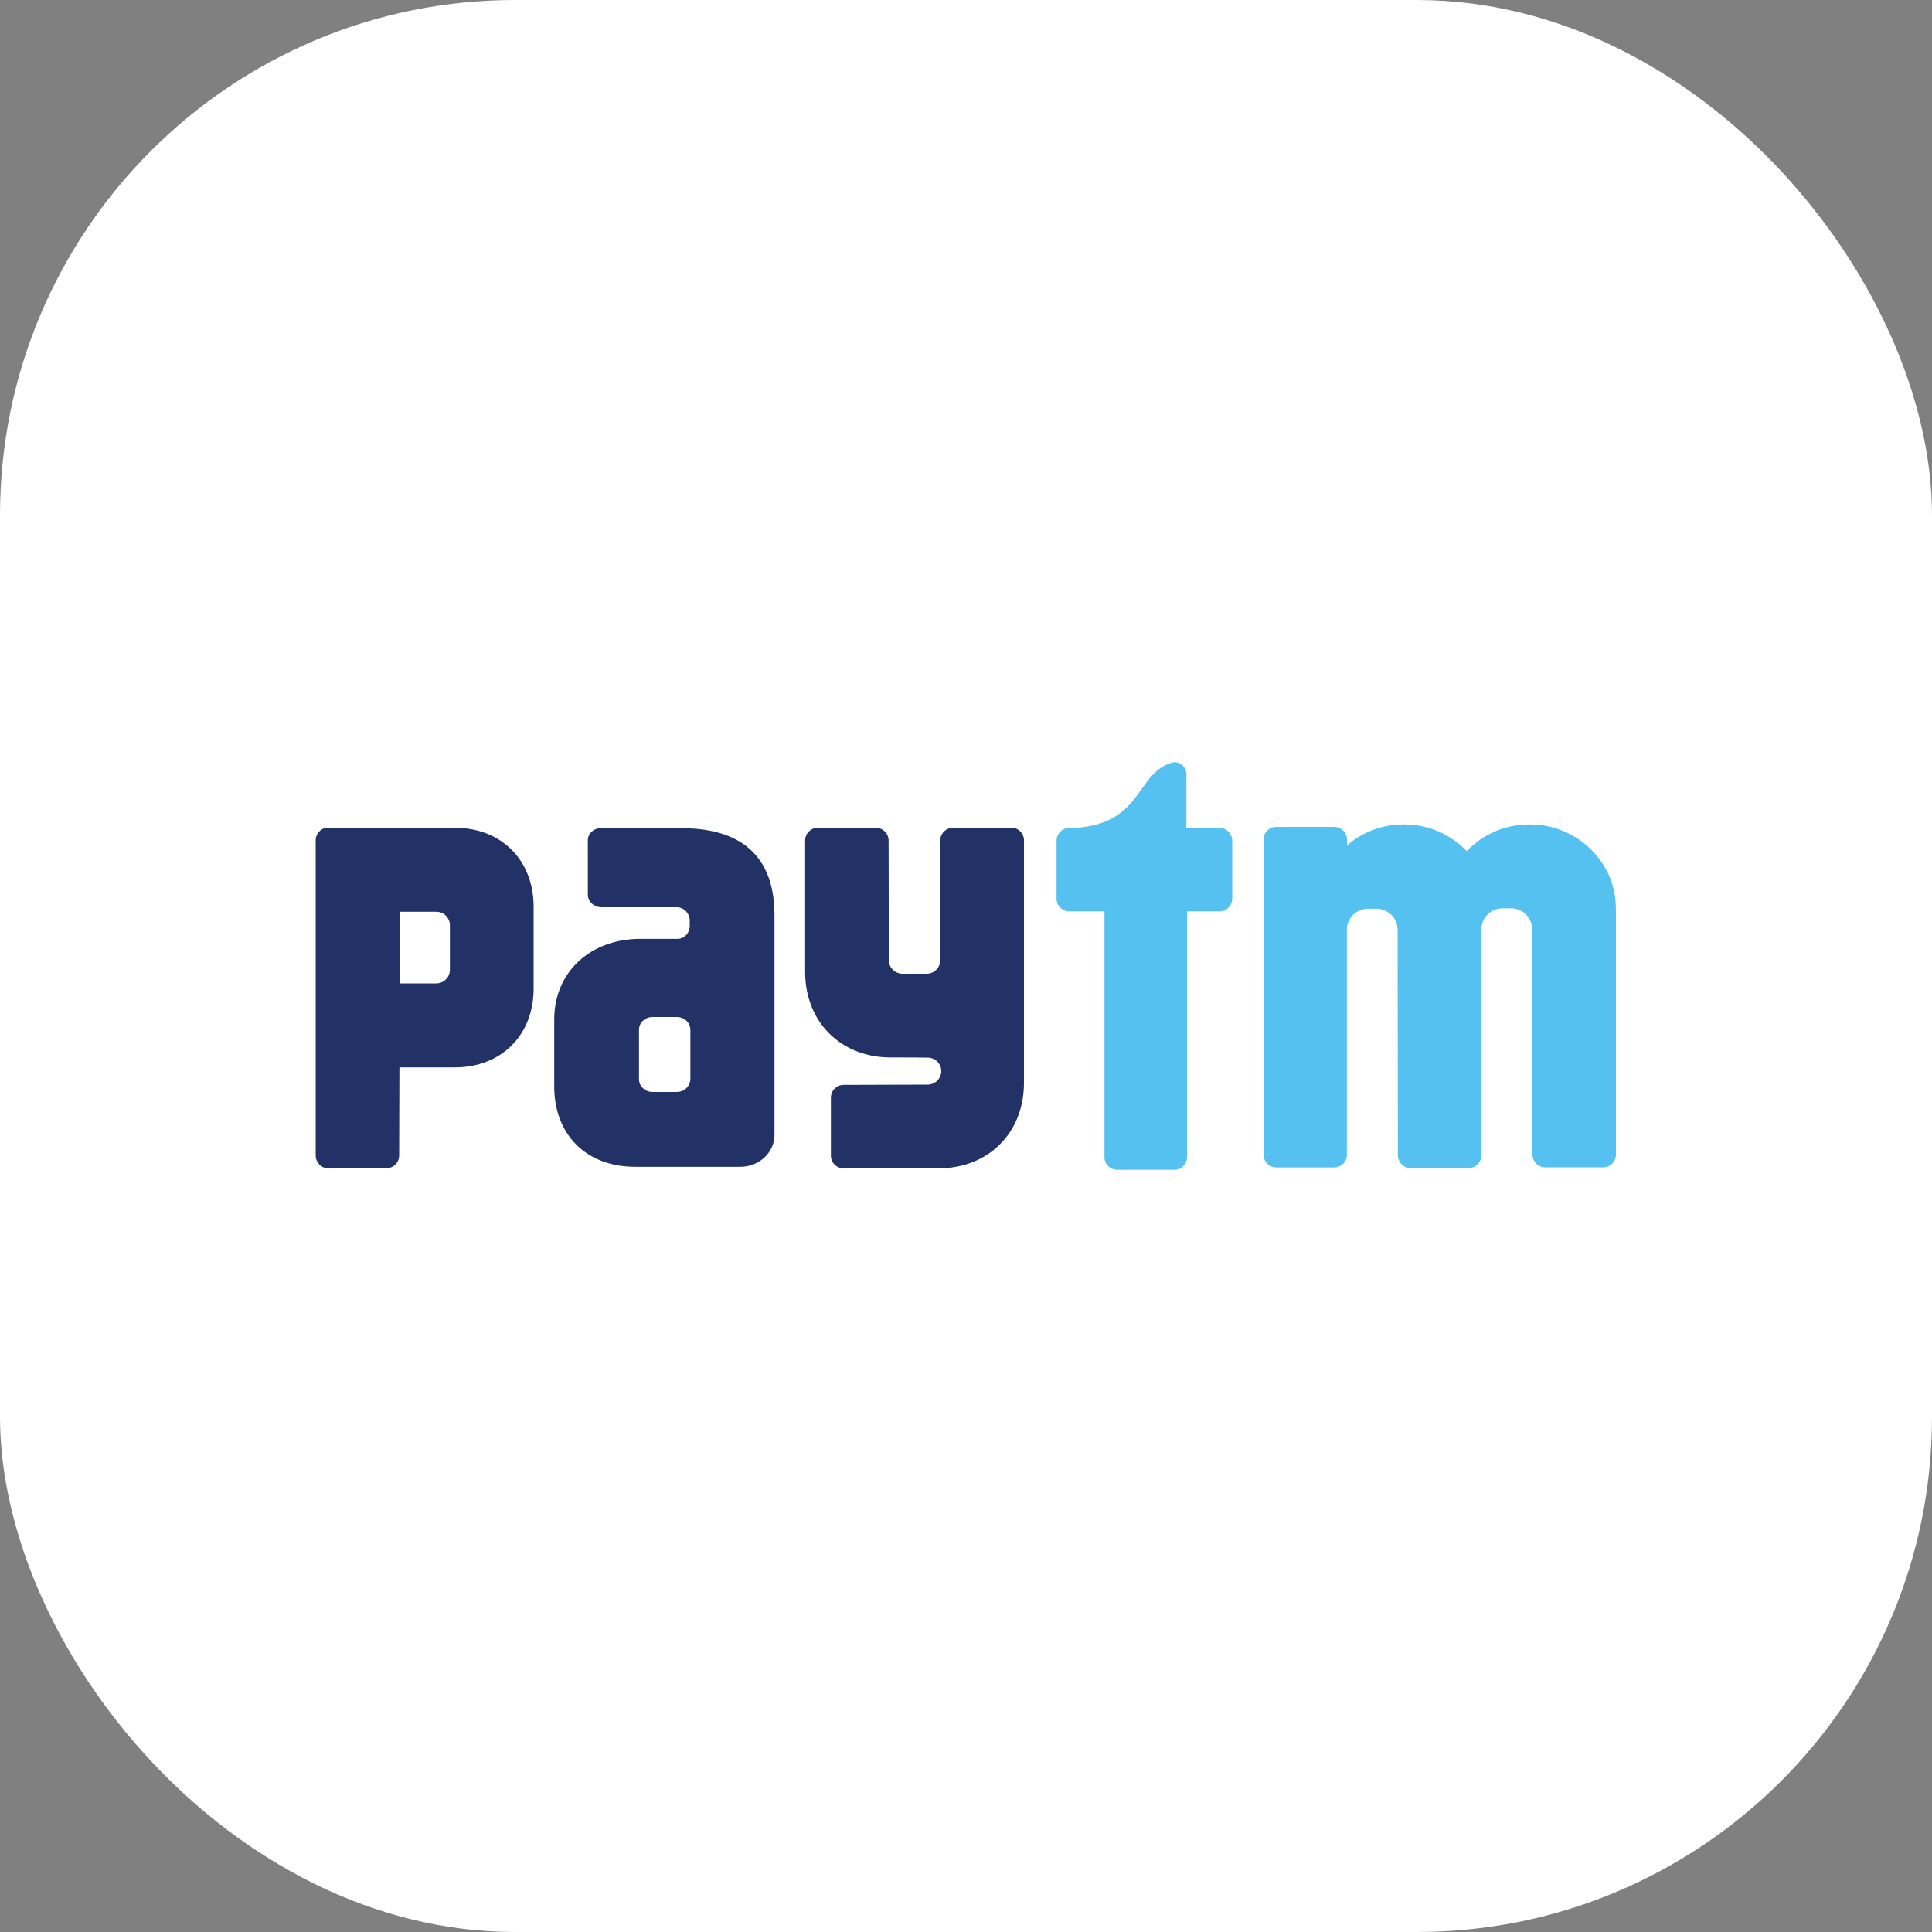 <svg xmlns="http://www.w3.org/2000/svg" id="Layer_1" data-name="Layer 1" viewBox="0 0 150 150"><rect x="0" y="0" width="150" height="150" fill="#808080" stroke="none"/><defs><style>      .cls-1 {        fill: #fff;      }      .cls-2 {        fill: #233266;      }      .cls-3 {        fill: #54c1f0;      }    </style></defs><rect class="cls-1" width="150" height="150" rx="40" ry="40"></rect><g id="layer1"><g id="g52"><path id="path54" class="cls-3" d="M125.14,68.51c-.92-2.62-3.41-4.5-6.35-4.5h-.06c-1.91,0-3.63,.79-4.85,2.07-1.23-1.27-2.94-2.07-4.85-2.07h-.06c-1.68,0-3.21,.61-4.39,1.63v-.52c-.04-.51-.46-.92-.99-.92h-4.5c-.55,0-.99,.44-.99,1v24.44c0,.55,.44,1,.99,1h4.5c.5,0,.91-.37,.98-.86v-17.54c0-.06,0-.12,0-.18,.07-.78,.65-1.43,1.55-1.51h.83c.38,.03,.7,.17,.95,.37,.39,.31,.61,.79,.61,1.31l.02,17.46c0,.55,.45,1,.99,1h4.5c.53,0,.96-.42,.99-.95v-17.53c0-.58,.26-1.1,.73-1.41,.23-.15,.51-.25,.83-.28h.83c.97,.08,1.56,.82,1.56,1.68l.02,17.43c0,.55,.45,1,.99,1h4.5c.55,0,.99-.44,.99-1v-18.75c0-1.28-.14-1.82-.34-2.38"></path></g><g id="g56"><path id="path58" class="cls-3" d="M94.68,64.27h-2.57v-4.17h0c0-.51-.41-.92-.91-.92-.06,0-.12,0-.17,.02-2.85,.78-2.28,4.73-7.49,5.07h-.51c-.08,0-.15,.01-.22,.03h0c-.44,.1-.78,.5-.78,.97v4.5c0,.55,.45,.99,1,.99h2.72v19.08c0,.54,.44,.98,.98,.98h4.45c.54,0,.98-.44,.98-.98v-19.08h2.52c.55,0,.99-.45,.99-.99v-4.5c0-.55-.45-.99-.99-.99"></path></g><g id="g60"><path id="path62" class="cls-2" d="M78.49,64.27h-4.5c-.55,0-.99,.45-.99,.99v9.3c-.01,.58-.48,1.04-1.05,1.04h-1.88c-.58,0-1.06-.47-1.06-1.05l-.02-9.29c0-.55-.45-.99-.99-.99h-4.5c-.55,0-.99,.45-.99,.99v10.2c0,3.87,2.76,6.64,6.64,6.64,0,0,2.91,0,3,.02,.52,.06,.93,.5,.93,1.04s-.4,.97-.92,1.04c-.03,0-.05,.01-.08,.01l-6.58,.02c-.55,0-.99,.45-.99,.99v4.5c0,.55,.44,.99,.99,.99h7.36c3.88,0,6.64-2.76,6.64-6.64v-18.82c0-.55-.44-.99-.99-.99"></path></g><g id="g64"><path id="path66" class="cls-2" d="M34.93,72.51v2.78c0,.58-.47,1.06-1.05,1.06h-2.86s0-5.56,0-5.56h2.86c.58,0,1.05,.47,1.05,1.05v.68Zm.4-8.25h-9.84c-.54,0-.98,.44-.98,.98v4.41s0,.02,0,.03c0,.02,0,.04,0,.06v19.96c0,.54,.41,.98,.91,1h4.58c.55,0,.99-.44,.99-.99l.02-6.84h4.31c3.6,0,6.11-2.5,6.11-6.12v-6.35c0-3.62-2.51-6.13-6.11-6.13"></path></g><g id="g68"><path id="path70" class="cls-2" d="M53.6,83.08v.7c0,.06,0,.11-.02,.17-.01,.05-.03,.1-.04,.15-.14,.39-.53,.68-1,.68h-1.87c-.58,0-1.06-.44-1.06-.99v-.85s0-.02,0-.03v-2.26s0,0,0,0v-.7h0c0-.55,.47-.99,1.06-.99h1.87c.59,0,1.06,.44,1.06,.99v3.14Zm-.72-18.78h-6.24c-.55,0-1,.42-1,.93v1.75s0,.02,0,.03c0,.01,0,.03,0,.04v2.4c0,.54,.47,.99,1.06,.99h5.95c.47,.07,.84,.42,.9,.95v.58c-.05,.51-.42,.88-.87,.92h-2.94c-3.92,0-6.71,2.6-6.71,6.25v5.23c0,3.63,2.4,6.22,6.29,6.22h8.16c1.46,0,2.65-1.11,2.65-2.47v-17.07c0-4.14-2.13-6.75-7.23-6.75"></path></g></g></svg>